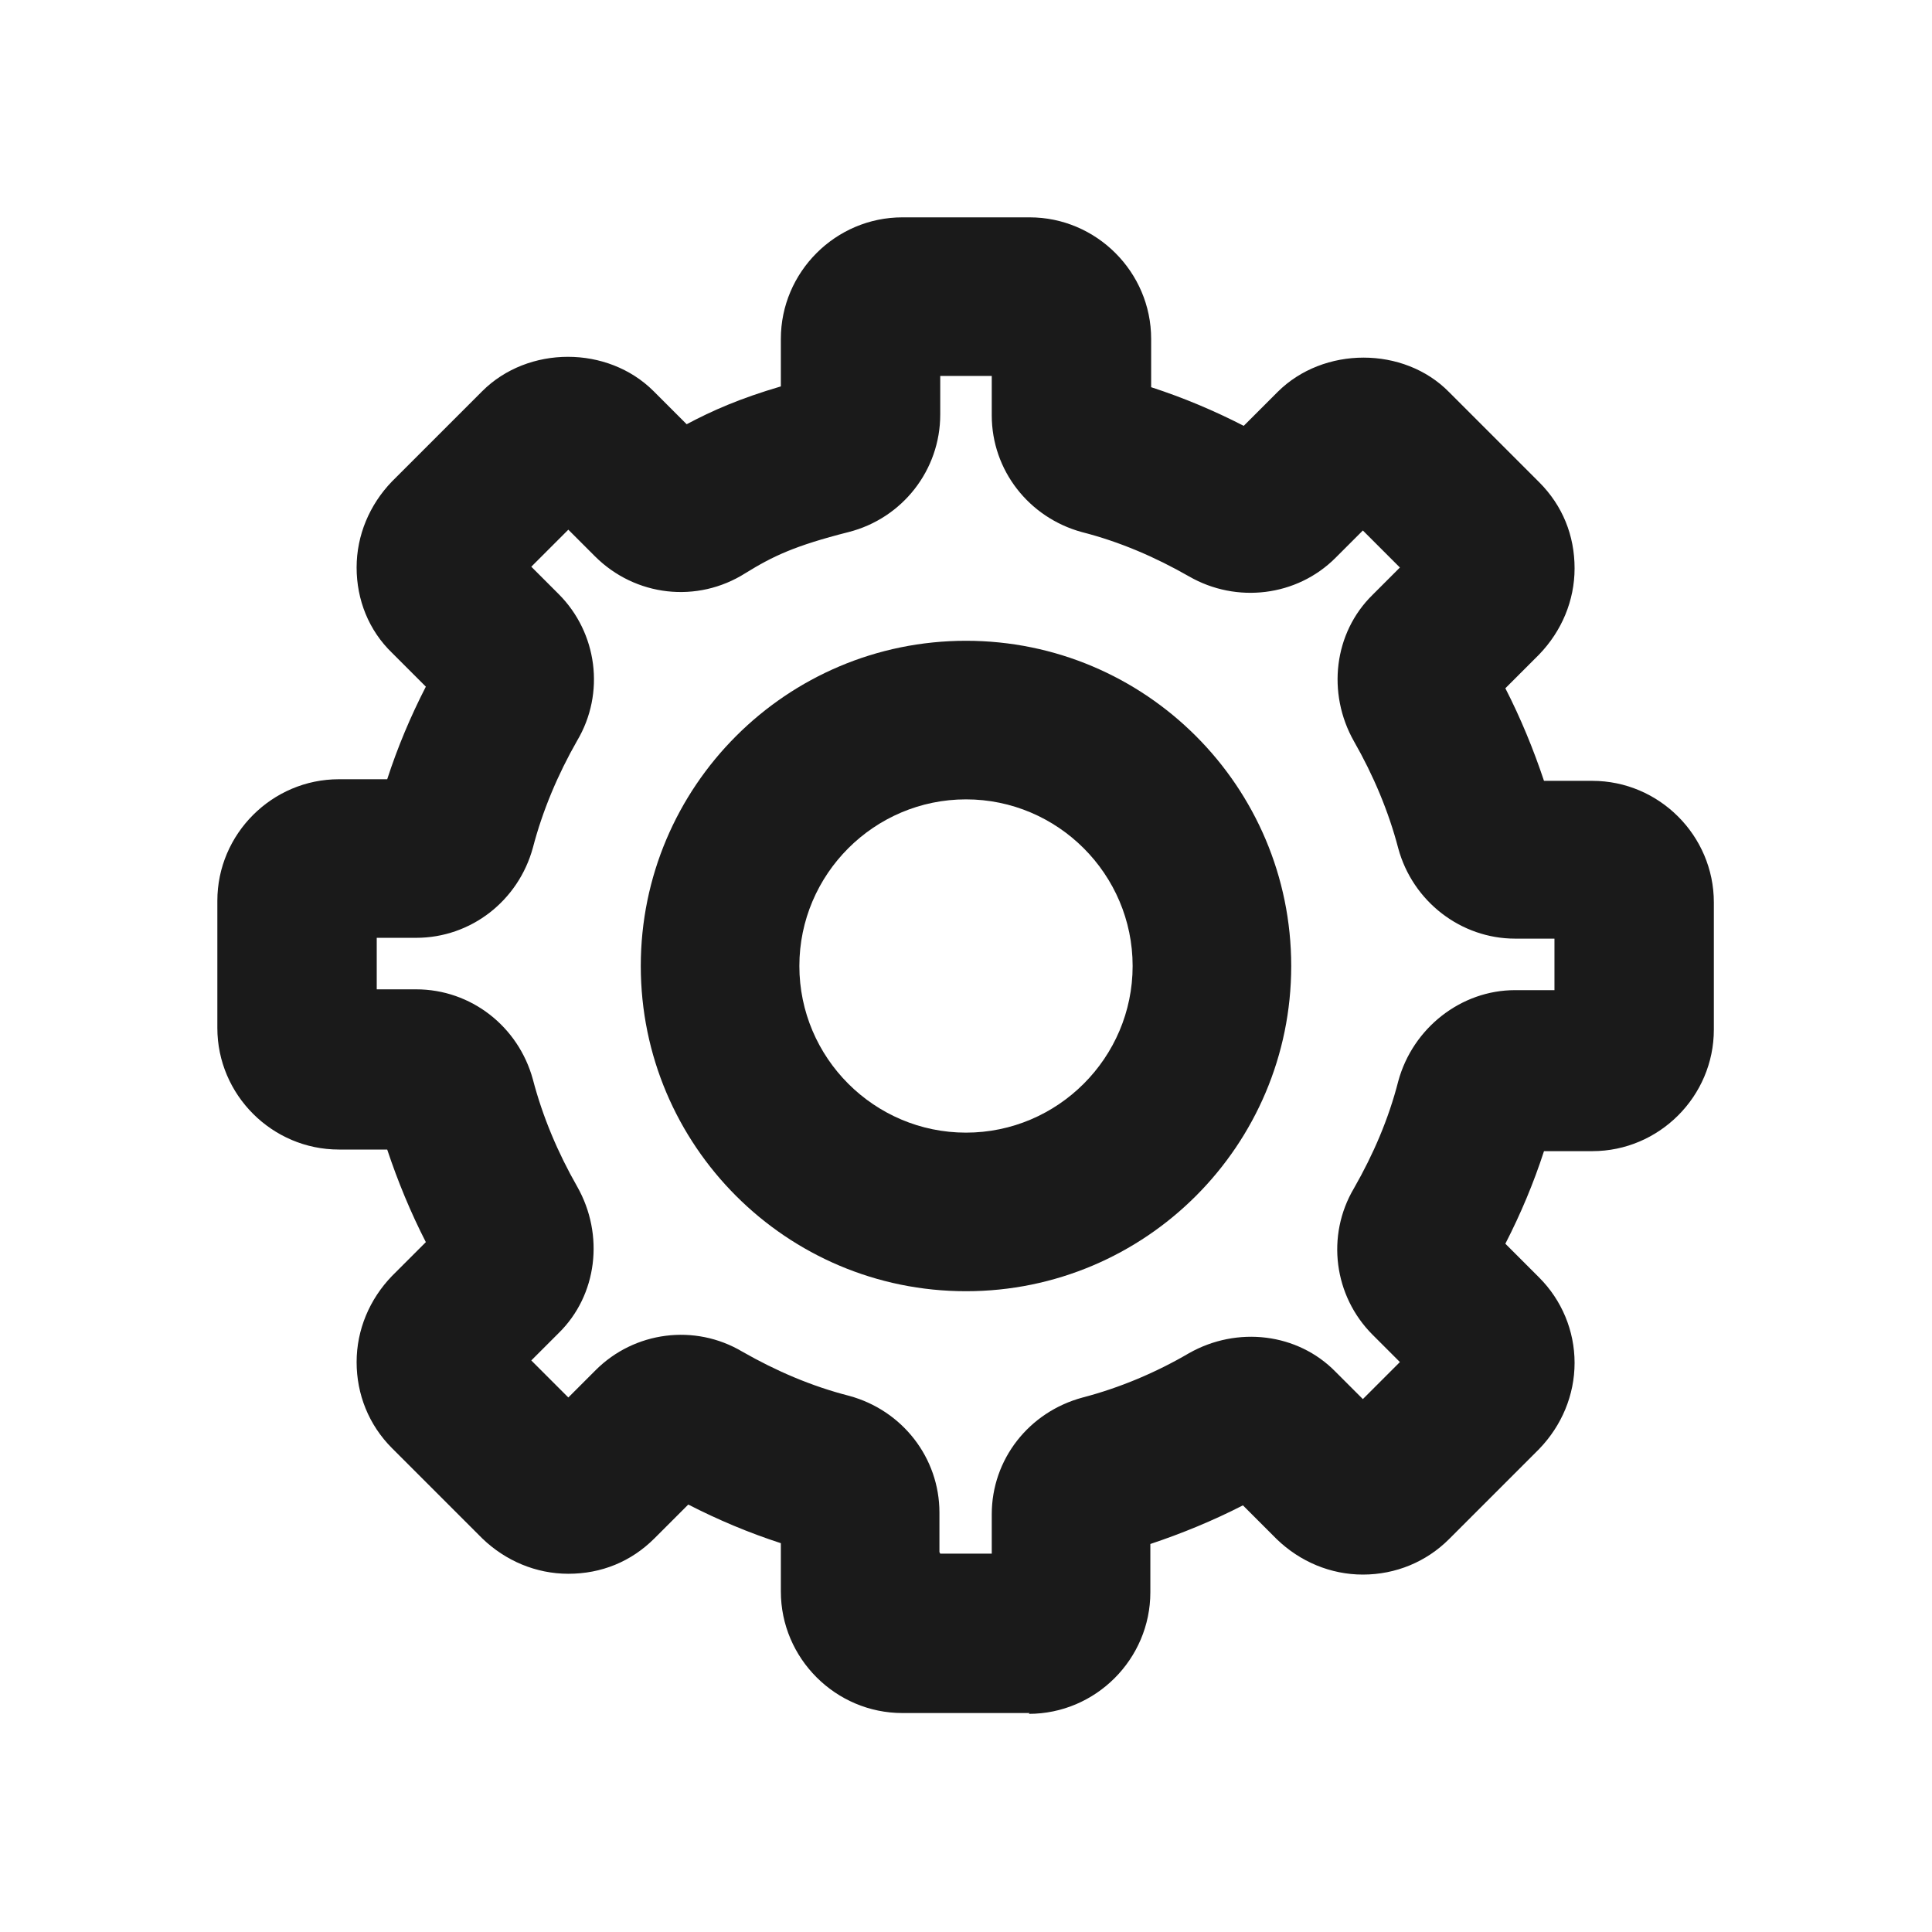<?xml version="1.0" encoding="UTF-8"?>
<svg id="Layer_2" xmlns="http://www.w3.org/2000/svg" viewBox="0 0 24 24">
    <defs>
        <style>
            .cls-1 {
                fill: none;
            }

            .cls-1,
            .cls-2 {
                stroke-width: 0px;
            }

            .cls-2 {
                fill: #1a1a1a;
            }
        </style>
    </defs>
    <g id="outlineIcons24px">
        <g id="settings24px">
            <path class="cls-2"
                d="m12.79,21.28h-1.58c-.83,0-1.51-.68-1.51-1.51v-.6c-.4-.13-.78-.29-1.15-.48l-.42.42c-.29.29-.66.44-1.07.44h0c-.4,0-.78-.16-1.07-.44l-1.12-1.12c-.29-.29-.44-.67-.44-1.07,0-.4.16-.78.44-1.07l.42-.42c-.19-.37-.35-.76-.48-1.15h-.6c-.83,0-1.51-.68-1.51-1.51v-1.58c0-.83.68-1.51,1.51-1.51h.6c.13-.4.29-.78.48-1.15l-.42-.42c-.29-.28-.44-.66-.44-1.06,0-.4.16-.78.44-1.07l1.12-1.12c.57-.57,1.56-.57,2.13,0l.41.41c.32-.17.66-.32,1.17-.47v-.59c0-.83.68-1.51,1.51-1.51h1.58c.83,0,1.51.68,1.51,1.51v.6c.4.13.78.29,1.15.48l.42-.42c.57-.57,1.57-.57,2.13,0l1.12,1.12c.29.29.44.66.44,1.07,0,.4-.16.78-.44,1.07l-.42.42c.19.37.35.76.48,1.15h.6c.83,0,1.51.68,1.51,1.51v1.58c0,.83-.68,1.51-1.51,1.51h-.6c-.13.4-.29.78-.48,1.15l.42.42c.28.28.44.66.44,1.06,0,.4-.16.78-.44,1.07l-1.12,1.12c-.28.28-.66.44-1.07.44h0c-.4,0-.78-.16-1.07-.44l-.42-.42c-.37.19-.76.35-1.15.48v.6c0,.83-.68,1.51-1.51,1.51Zm-1.11-1.98h.64v-.49c0-.68.46-1.27,1.13-1.45.46-.12.91-.31,1.32-.55.6-.34,1.35-.25,1.82.23l.34.34.46-.46-.34-.34c-.48-.48-.58-1.23-.23-1.82.24-.42.43-.86.55-1.33.18-.66.78-1.13,1.45-1.13h.49v-.64h-.49c-.67,0-1.27-.46-1.45-1.12-.12-.46-.31-.91-.55-1.33-.34-.6-.25-1.35.23-1.82l.34-.34-.46-.46-.34.34c-.48.48-1.23.57-1.82.23-.42-.24-.86-.43-1.33-.55-.66-.18-1.12-.77-1.12-1.45v-.49h-.64v.48c0,.69-.47,1.29-1.14,1.46-.67.17-.94.3-1.28.51-.6.38-1.37.29-1.87-.21l-.33-.33-.46.46.34.34c.48.48.58,1.23.23,1.82-.24.42-.43.87-.55,1.33-.18.66-.77,1.12-1.45,1.12h-.49v.64h.49c.68,0,1.27.46,1.45,1.12.12.46.31.91.55,1.33.34.6.25,1.35-.23,1.82l-.34.34.46.46.34-.34c.48-.48,1.23-.58,1.82-.23.42.24.86.43,1.33.55.66.18,1.12.77,1.12,1.45v.49Z" />
            <path class="cls-2"
                d="m12,16.04c-2.23,0-4.04-1.81-4.04-4.04s1.81-4.04,4.04-4.04,4.04,1.81,4.04,4.04-1.81,4.04-4.04,4.04Zm0-6.11c-1.14,0-2.07.93-2.07,2.07s.93,2.07,2.07,2.07,2.07-.93,2.07-2.07-.93-2.07-2.07-2.07Z" />
            <rect class="cls-1" width="24" height="24" />
        </g>
    </g>
</svg>